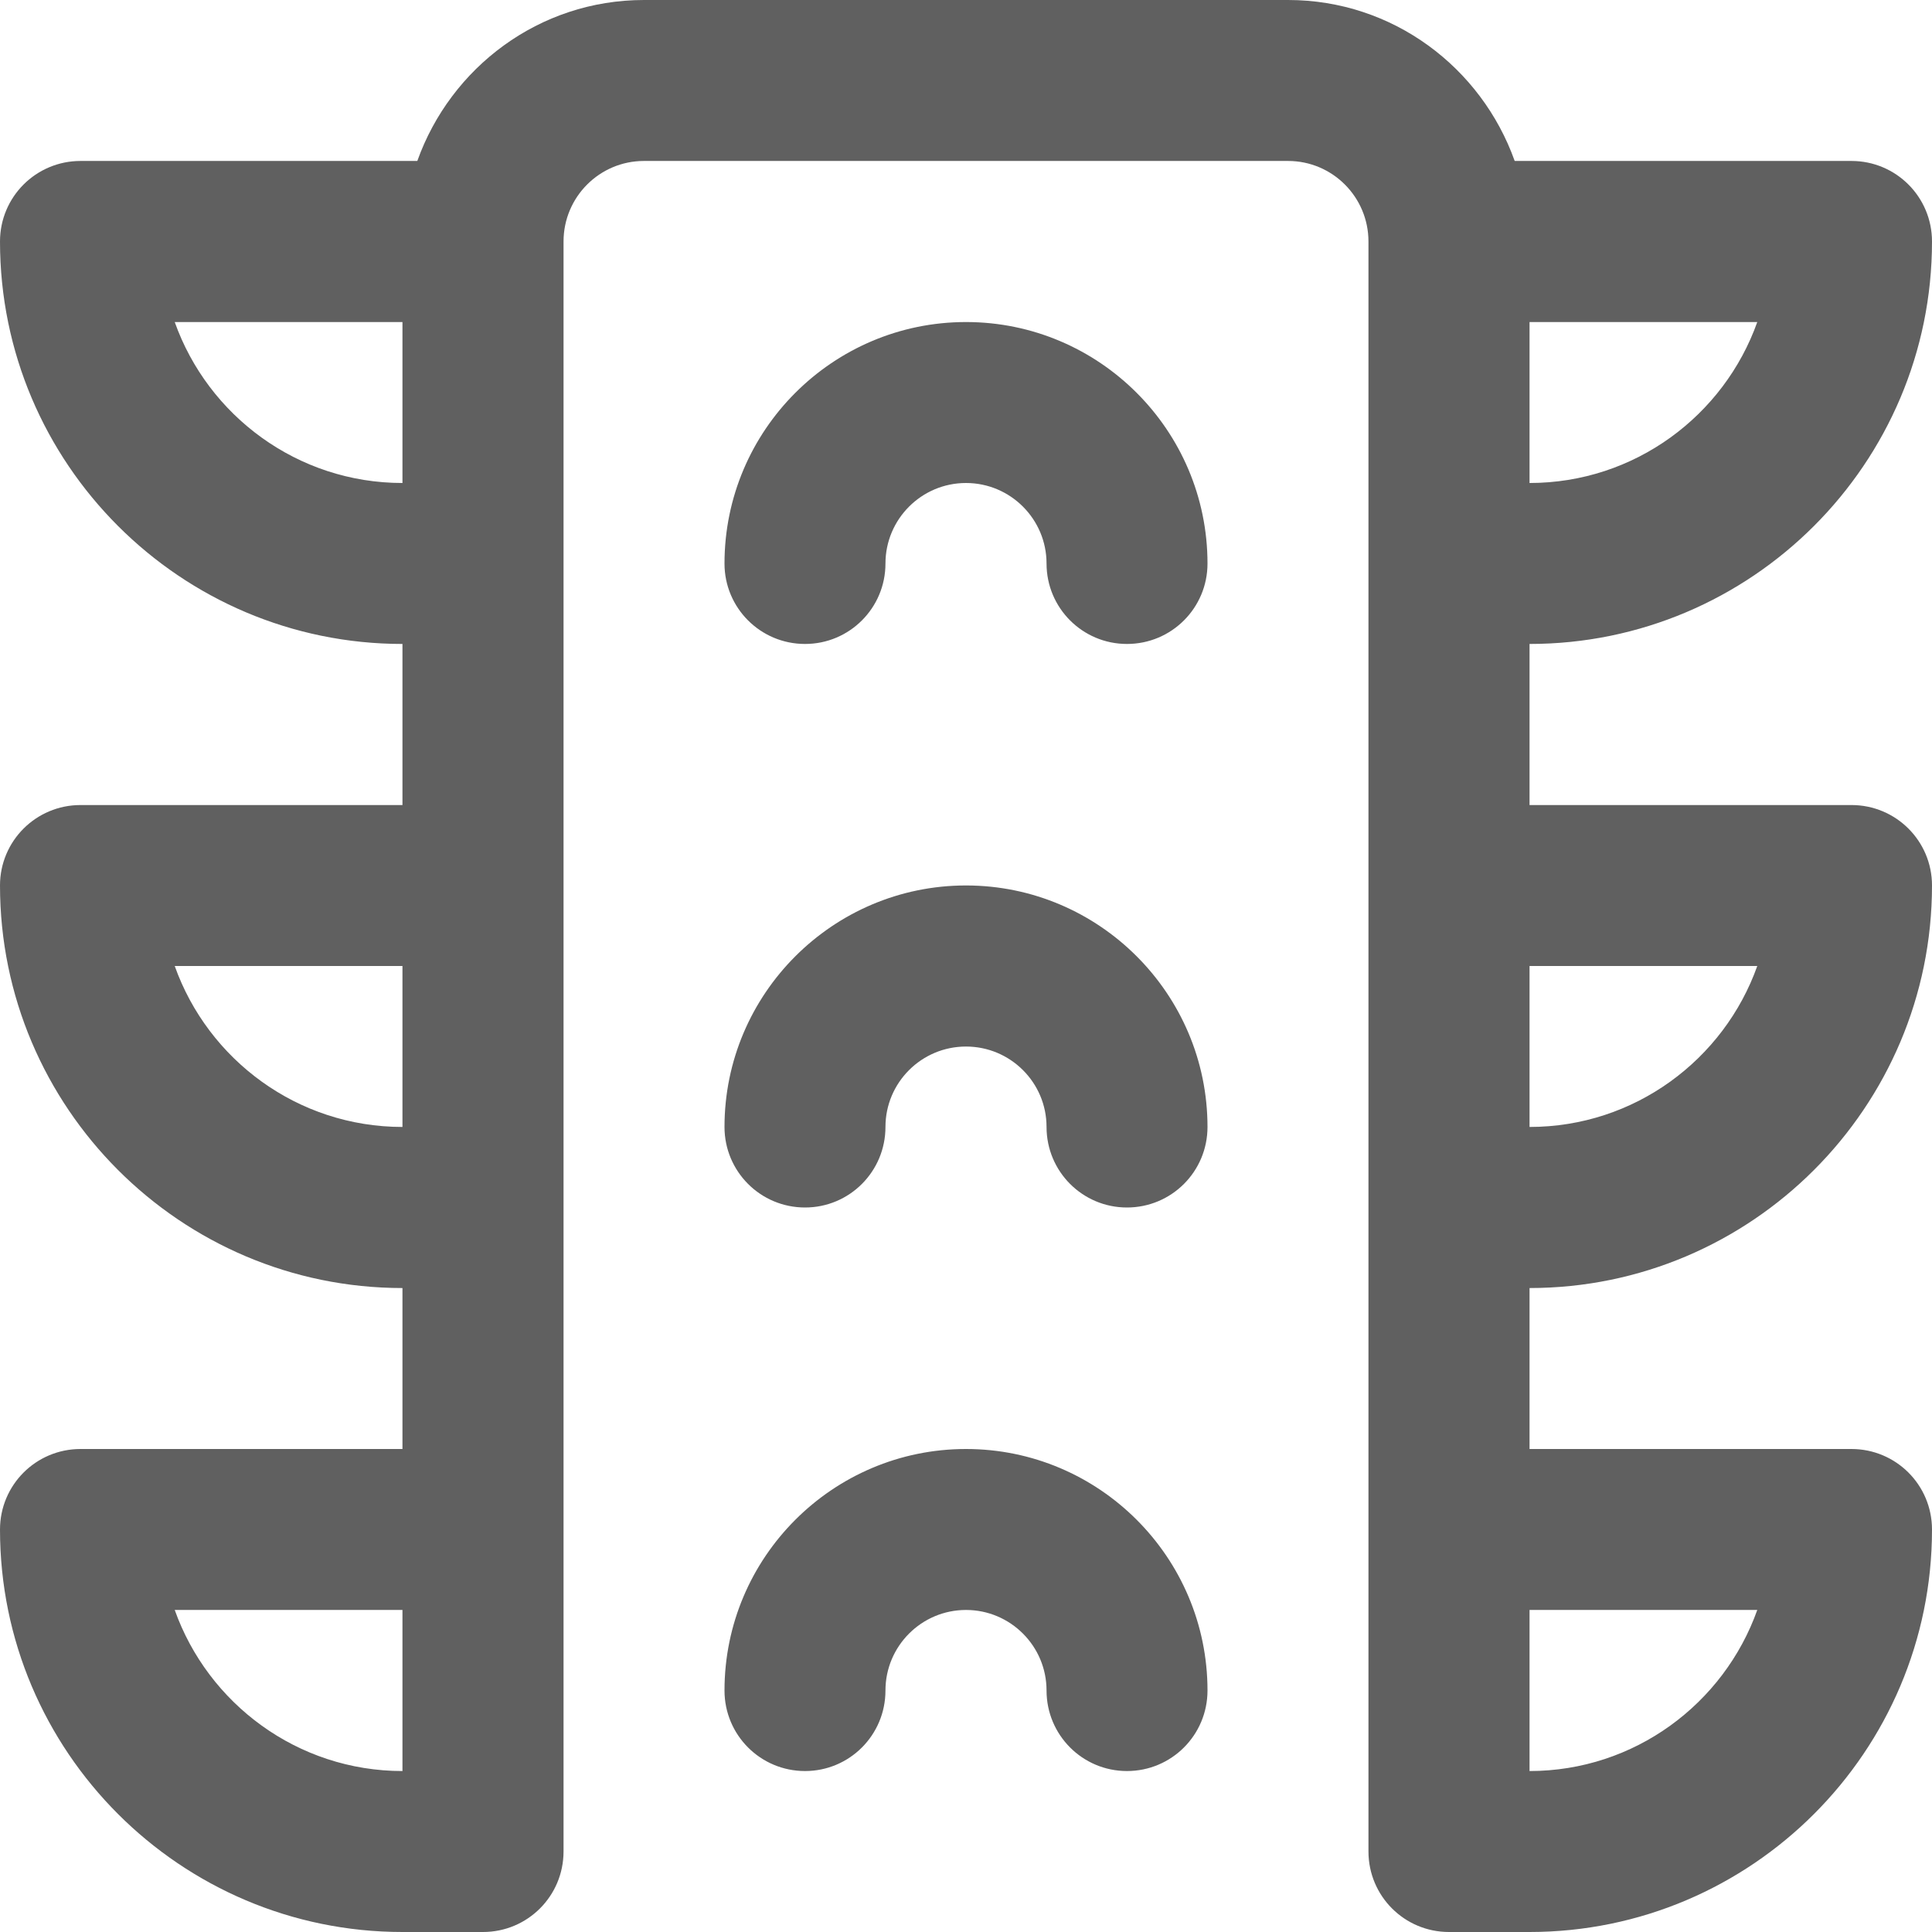 <?xml version="1.0" encoding="UTF-8"?>
<svg width="16px" height="16px" viewBox="0 0 16 16" version="1.1" xmlns="http://www.w3.org/2000/svg" xmlns:xlink="http://www.w3.org/1999/xlink">
    <title>Automation</title>
    <g id="Chrome-rebrand---light" stroke="none" stroke-width="1" fill="none" fill-rule="evenodd">
        <g id="POC-Icons" transform="translate(-85, -311)" fill="#606060" fill-rule="nonzero">
            <g id="Automation" transform="translate(85, 311)">
                <path d="M8,12 C6.897,12 6,12.897 6,14 C6,14.369 6.298,14.667 6.667,14.667 C7.035,14.667 7.333,14.369 7.333,14 C7.333,13.632 7.632,13.333 8,13.333 C8.368,13.333 8.667,13.632 8.667,14 C8.667,14.369 8.965,14.667 9.333,14.667 C9.702,14.667 10,14.369 10,14 C10,12.897 9.103,12 8,12 Z M8,7.333 C6.897,7.333 6,8.231 6,9.333 C6,9.702 6.298,10 6.667,10 C7.035,10 7.333,9.702 7.333,9.333 C7.333,8.965 7.632,8.667 8,8.667 C8.368,8.667 8.667,8.965 8.667,9.333 C8.667,9.702 8.965,10 9.333,10 C9.702,10 10,9.702 10,9.333 C10,8.231 9.103,7.333 8,7.333 Z M16,7.333 C16,6.965 15.702,6.667 15.333,6.667 L12.667,6.667 L12.667,5.333 C14.505,5.333 16,3.838 16,2 C16,1.631 15.702,1.333 15.333,1.333 L12.544,1.333 C12.268,0.559 11.535,0 10.667,0 L5.333,0 C4.465,0 3.732,0.559 3.456,1.333 L0.667,1.333 C0.298,1.333 0,1.631 0,2 C0,3.838 1.495,5.333 3.333,5.333 L3.333,6.667 L0.667,6.667 C0.298,6.667 0,6.965 0,7.333 C0,9.171 1.495,10.667 3.333,10.667 L3.333,12 L0.667,12 C0.298,12 0,12.298 0,12.667 C0,14.505 1.495,16 3.333,16 L4,16 C4.369,16 4.667,15.702 4.667,15.333 L4.667,2 C4.667,1.632 4.965,1.333 5.333,1.333 L10.667,1.333 C11.035,1.333 11.333,1.632 11.333,2 L11.333,15.333 C11.333,15.702 11.631,16 12,16 L12.667,16 C14.505,16 16,14.505 16,12.667 C16,12.298 15.702,12 15.333,12 L12.667,12 L12.667,10.667 C14.505,10.667 16,9.171 16,7.333 Z M12.667,2.667 L14.553,2.667 C14.277,3.443 13.536,4 12.667,4 L12.667,2.667 Z M12.667,8 L14.553,8 C14.277,8.776 13.536,9.333 12.667,9.333 L12.667,8 Z M3.333,14.667 C2.464,14.667 1.723,14.109 1.447,13.333 L3.333,13.333 L3.333,14.667 Z M3.333,9.333 C2.464,9.333 1.723,8.776 1.447,8 L3.333,8 L3.333,9.333 Z M3.333,4 C2.464,4 1.723,3.443 1.447,2.667 L3.333,2.667 L3.333,4 Z M14.553,13.333 C14.277,14.109 13.536,14.667 12.667,14.667 L12.667,13.333 L14.553,13.333 Z M8,2.667 C6.897,2.667 6,3.564 6,4.667 C6,5.035 6.298,5.333 6.667,5.333 C7.035,5.333 7.333,5.035 7.333,4.667 C7.333,4.299 7.632,4 8,4 C8.368,4 8.667,4.299 8.667,4.667 C8.667,5.035 8.965,5.333 9.333,5.333 C9.702,5.333 10,5.035 10,4.667 C10,3.564 9.103,2.667 8,2.667 Z" id="Shape"></path>
            </g>
        </g>
    </g>
</svg>